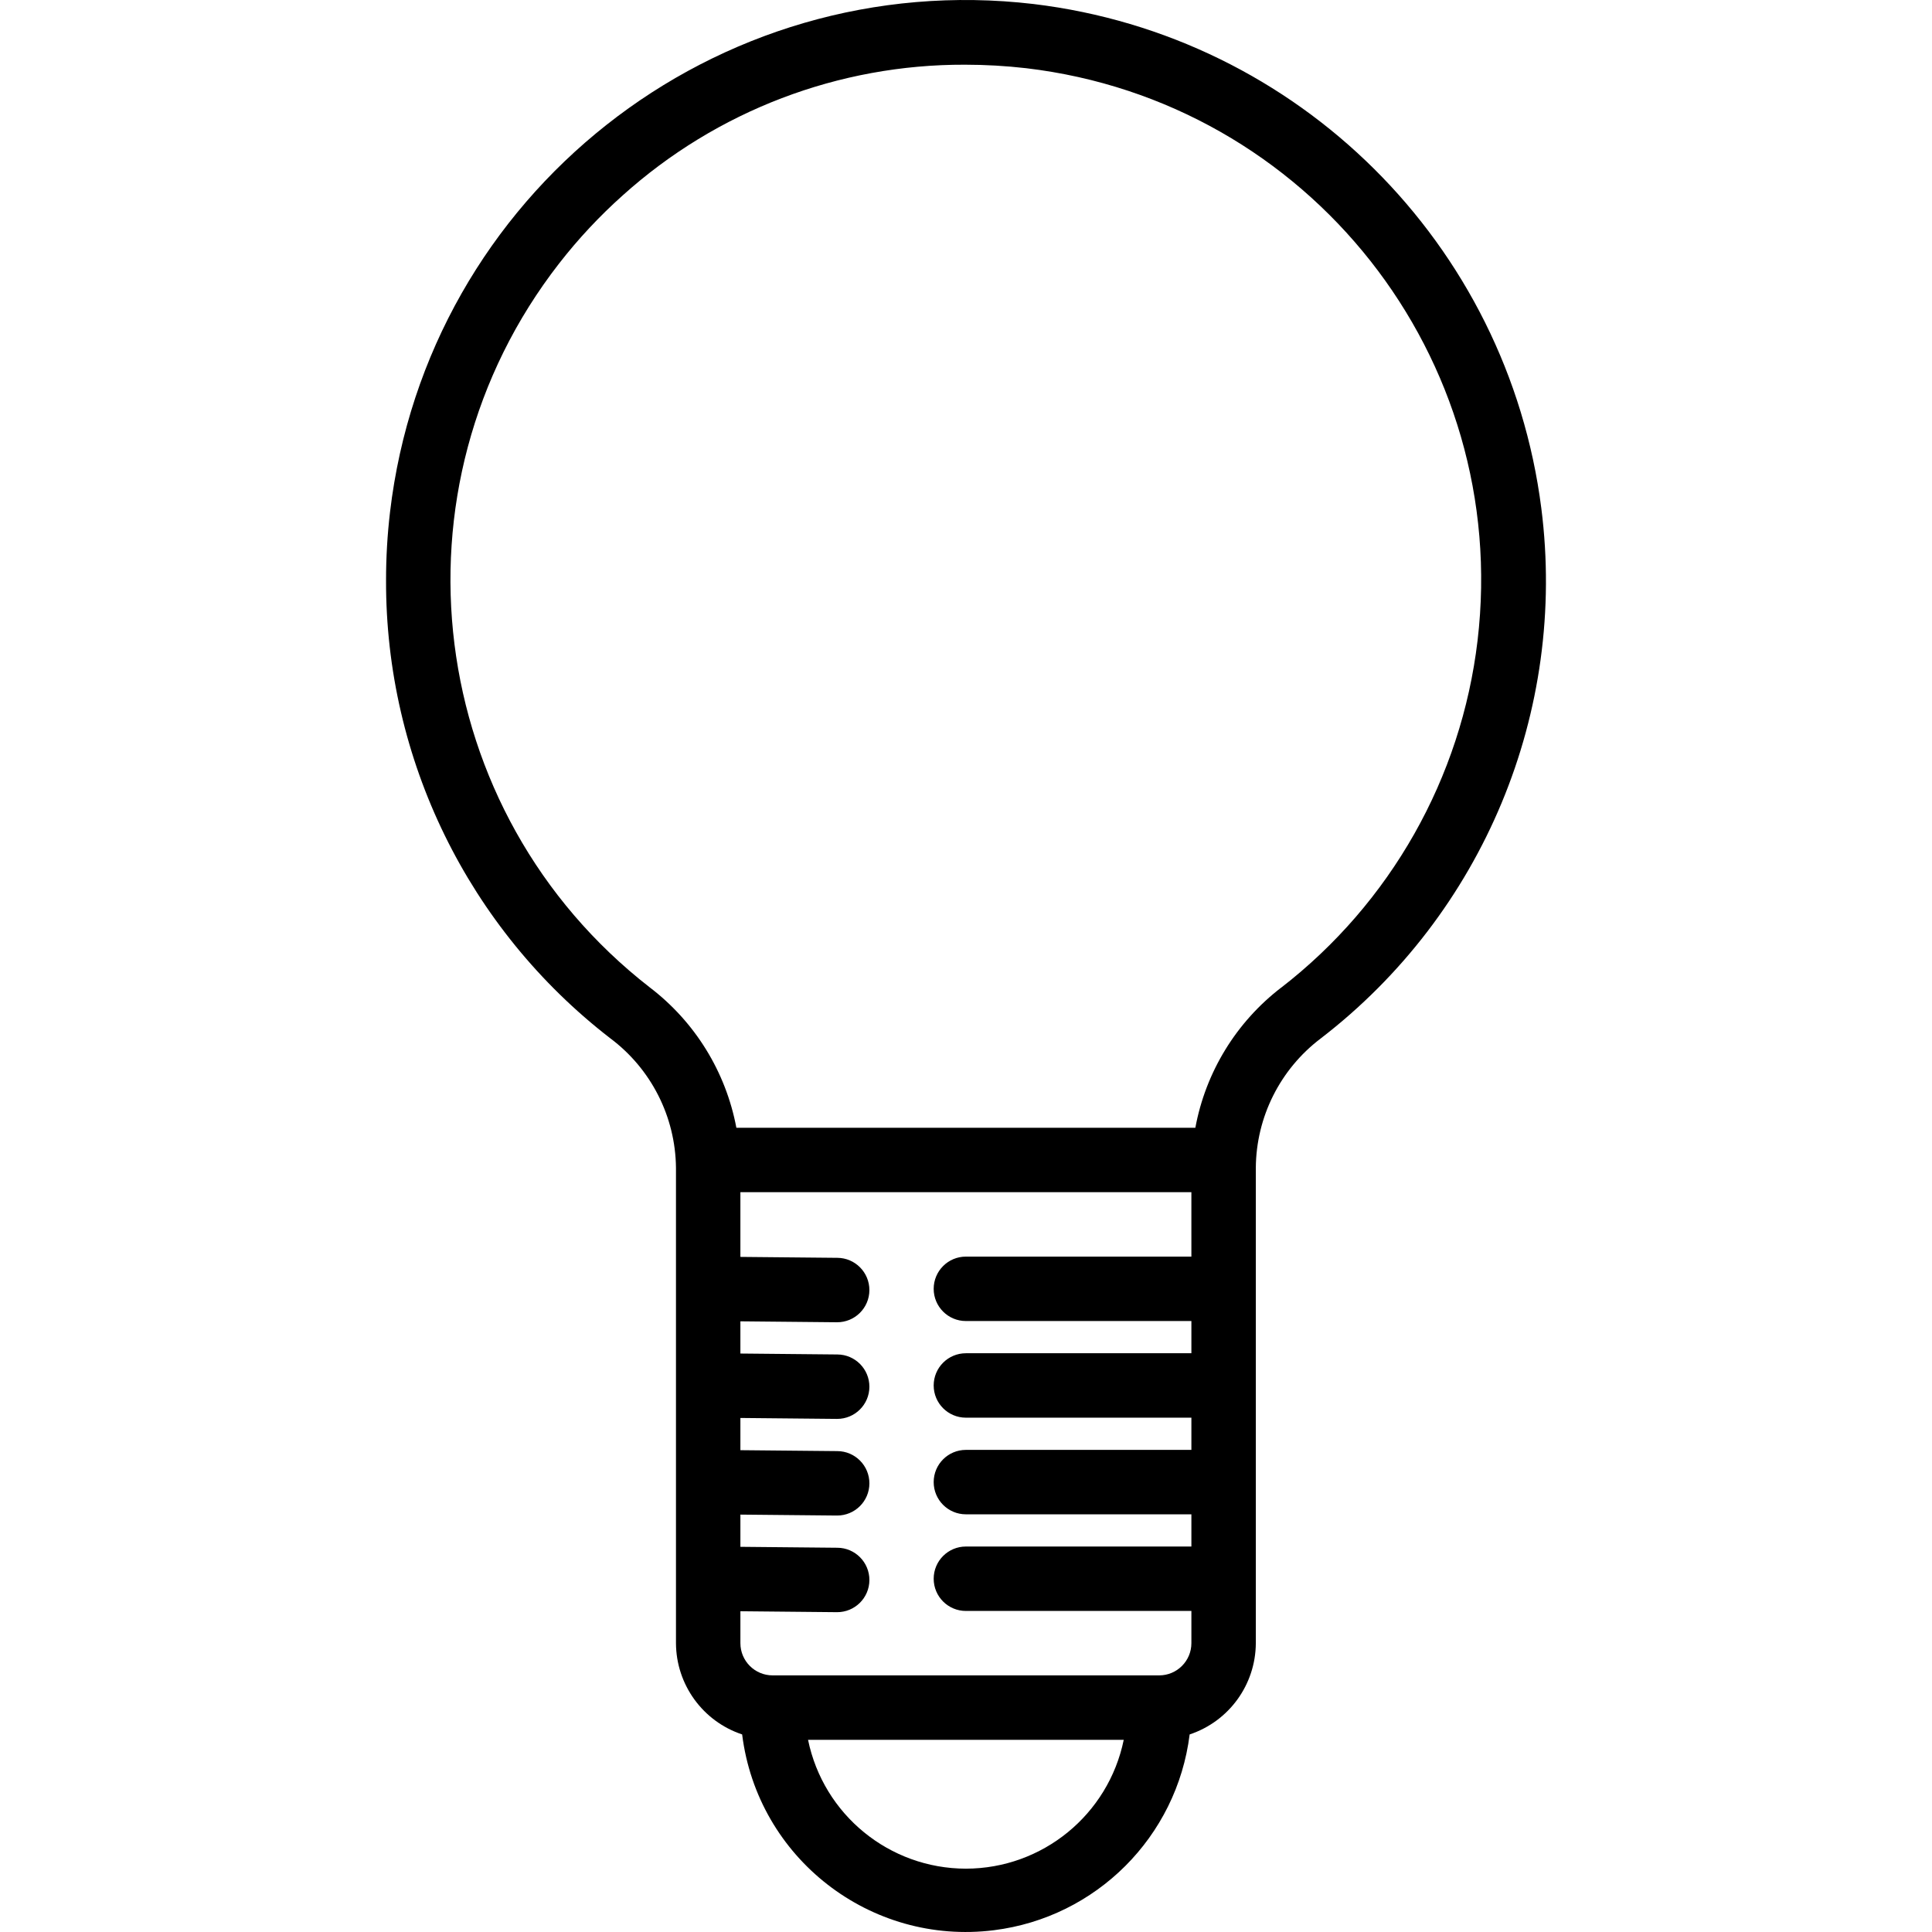 <?xml version="1.0" encoding="iso-8859-1"?>
<!-- Generator: Adobe Illustrator 19.0.0, SVG Export Plug-In . SVG Version: 6.00 Build 0)  -->
<svg version="1.1" id="Capa_1" xmlns="http://www.w3.org/2000/svg" xmlns:xlink="http://www.w3.org/1999/xlink" x="0px" y="0px"
	 viewBox="0 0 479.797 479.797" style="enable-background:new 0 0 479.797 479.797;" xml:space="preserve">
<g>
	<g>
		<path d="M382.776,126.237C374.41,60.524,322.441,8.911,256.672,0.997C177.686-8.281,106.134,48.228,96.855,127.214
			c-0.657,5.594-0.985,11.222-0.983,16.855c-0.136,44.513,20.436,86.558,55.664,113.768c10.159,7.585,16.2,19.474,16.336,32.152
			v118.08c0.048,10.298,6.66,19.417,16.432,22.664c3.834,30.689,31.821,52.46,62.51,48.625
			c25.424-3.176,45.449-23.202,48.626-48.625c9.772-3.247,16.384-12.366,16.432-22.664v-118.08
			c0.1-12.607,6.043-24.454,16.088-32.072C368.338,226.887,389.207,176.754,382.776,126.237z M239.872,464.069
			c-19.002-0.021-35.375-13.387-39.2-32h78.4C275.247,450.682,258.874,464.048,239.872,464.069z M295.872,312.069h-56
			c-4.418,0-8,3.582-8,8s3.582,8,8,8h56v8h-56c-4.418,0-8,3.582-8,8s3.582,8,8,8h56v8h-56c-4.418,0-8,3.582-8,8s3.582,8,8,8h56v8
			h-56c-4.418,0-8,3.582-8,8s3.582,8,8,8h56v8c0,4.418-3.582,8-8,8h-96c-4.418,0-8-3.582-8-8v-7.928l23.928,0.232h0.072
			c4.418,0.02,8.016-3.546,8.036-7.964s-3.546-8.016-7.964-8.036l-24.072-0.232v-8l23.928,0.232h0.072
			c4.418,0.02,8.016-3.546,8.036-7.964s-3.546-8.016-7.964-8.036l-24.072-0.232v-8l23.928,0.232h0.072
			c4.418,0.02,8.016-3.546,8.036-7.964s-3.546-8.016-7.964-8.036l-24.072-0.232v-8l23.928,0.232h0.072
			c4.418,0.02,8.016-3.546,8.036-7.964s-3.546-8.016-7.964-8.036l-24.072-0.232v-16.072h112V312.069z M366.94,159.086
			c-4.034,34.119-21.615,65.184-48.788,86.207l0.032-0.04c-11.166,8.572-18.764,20.974-21.328,34.816H182.872
			c-2.611-13.888-10.282-26.314-21.528-34.872c-55.852-43.423-65.927-123.9-22.504-179.752c4.754-6.115,10.053-11.786,15.832-16.944
			c23.325-20.978,53.614-32.537,84.984-32.432c5.079,0.003,10.154,0.294,15.2,0.872C325.059,25.242,375.241,88.882,366.94,159.086z"
			/>
	</g>
</g>
<g>
</g>
<g>
</g>
<g>
</g>
<g>
</g>
<g>
</g>
<g>
</g>
<g>
</g>
<g>
</g>
<g>
</g>
<g>
</g>
<g>
</g>
<g>
</g>
<g>
</g>
<g>
</g>
<g>
</g>
</svg>
